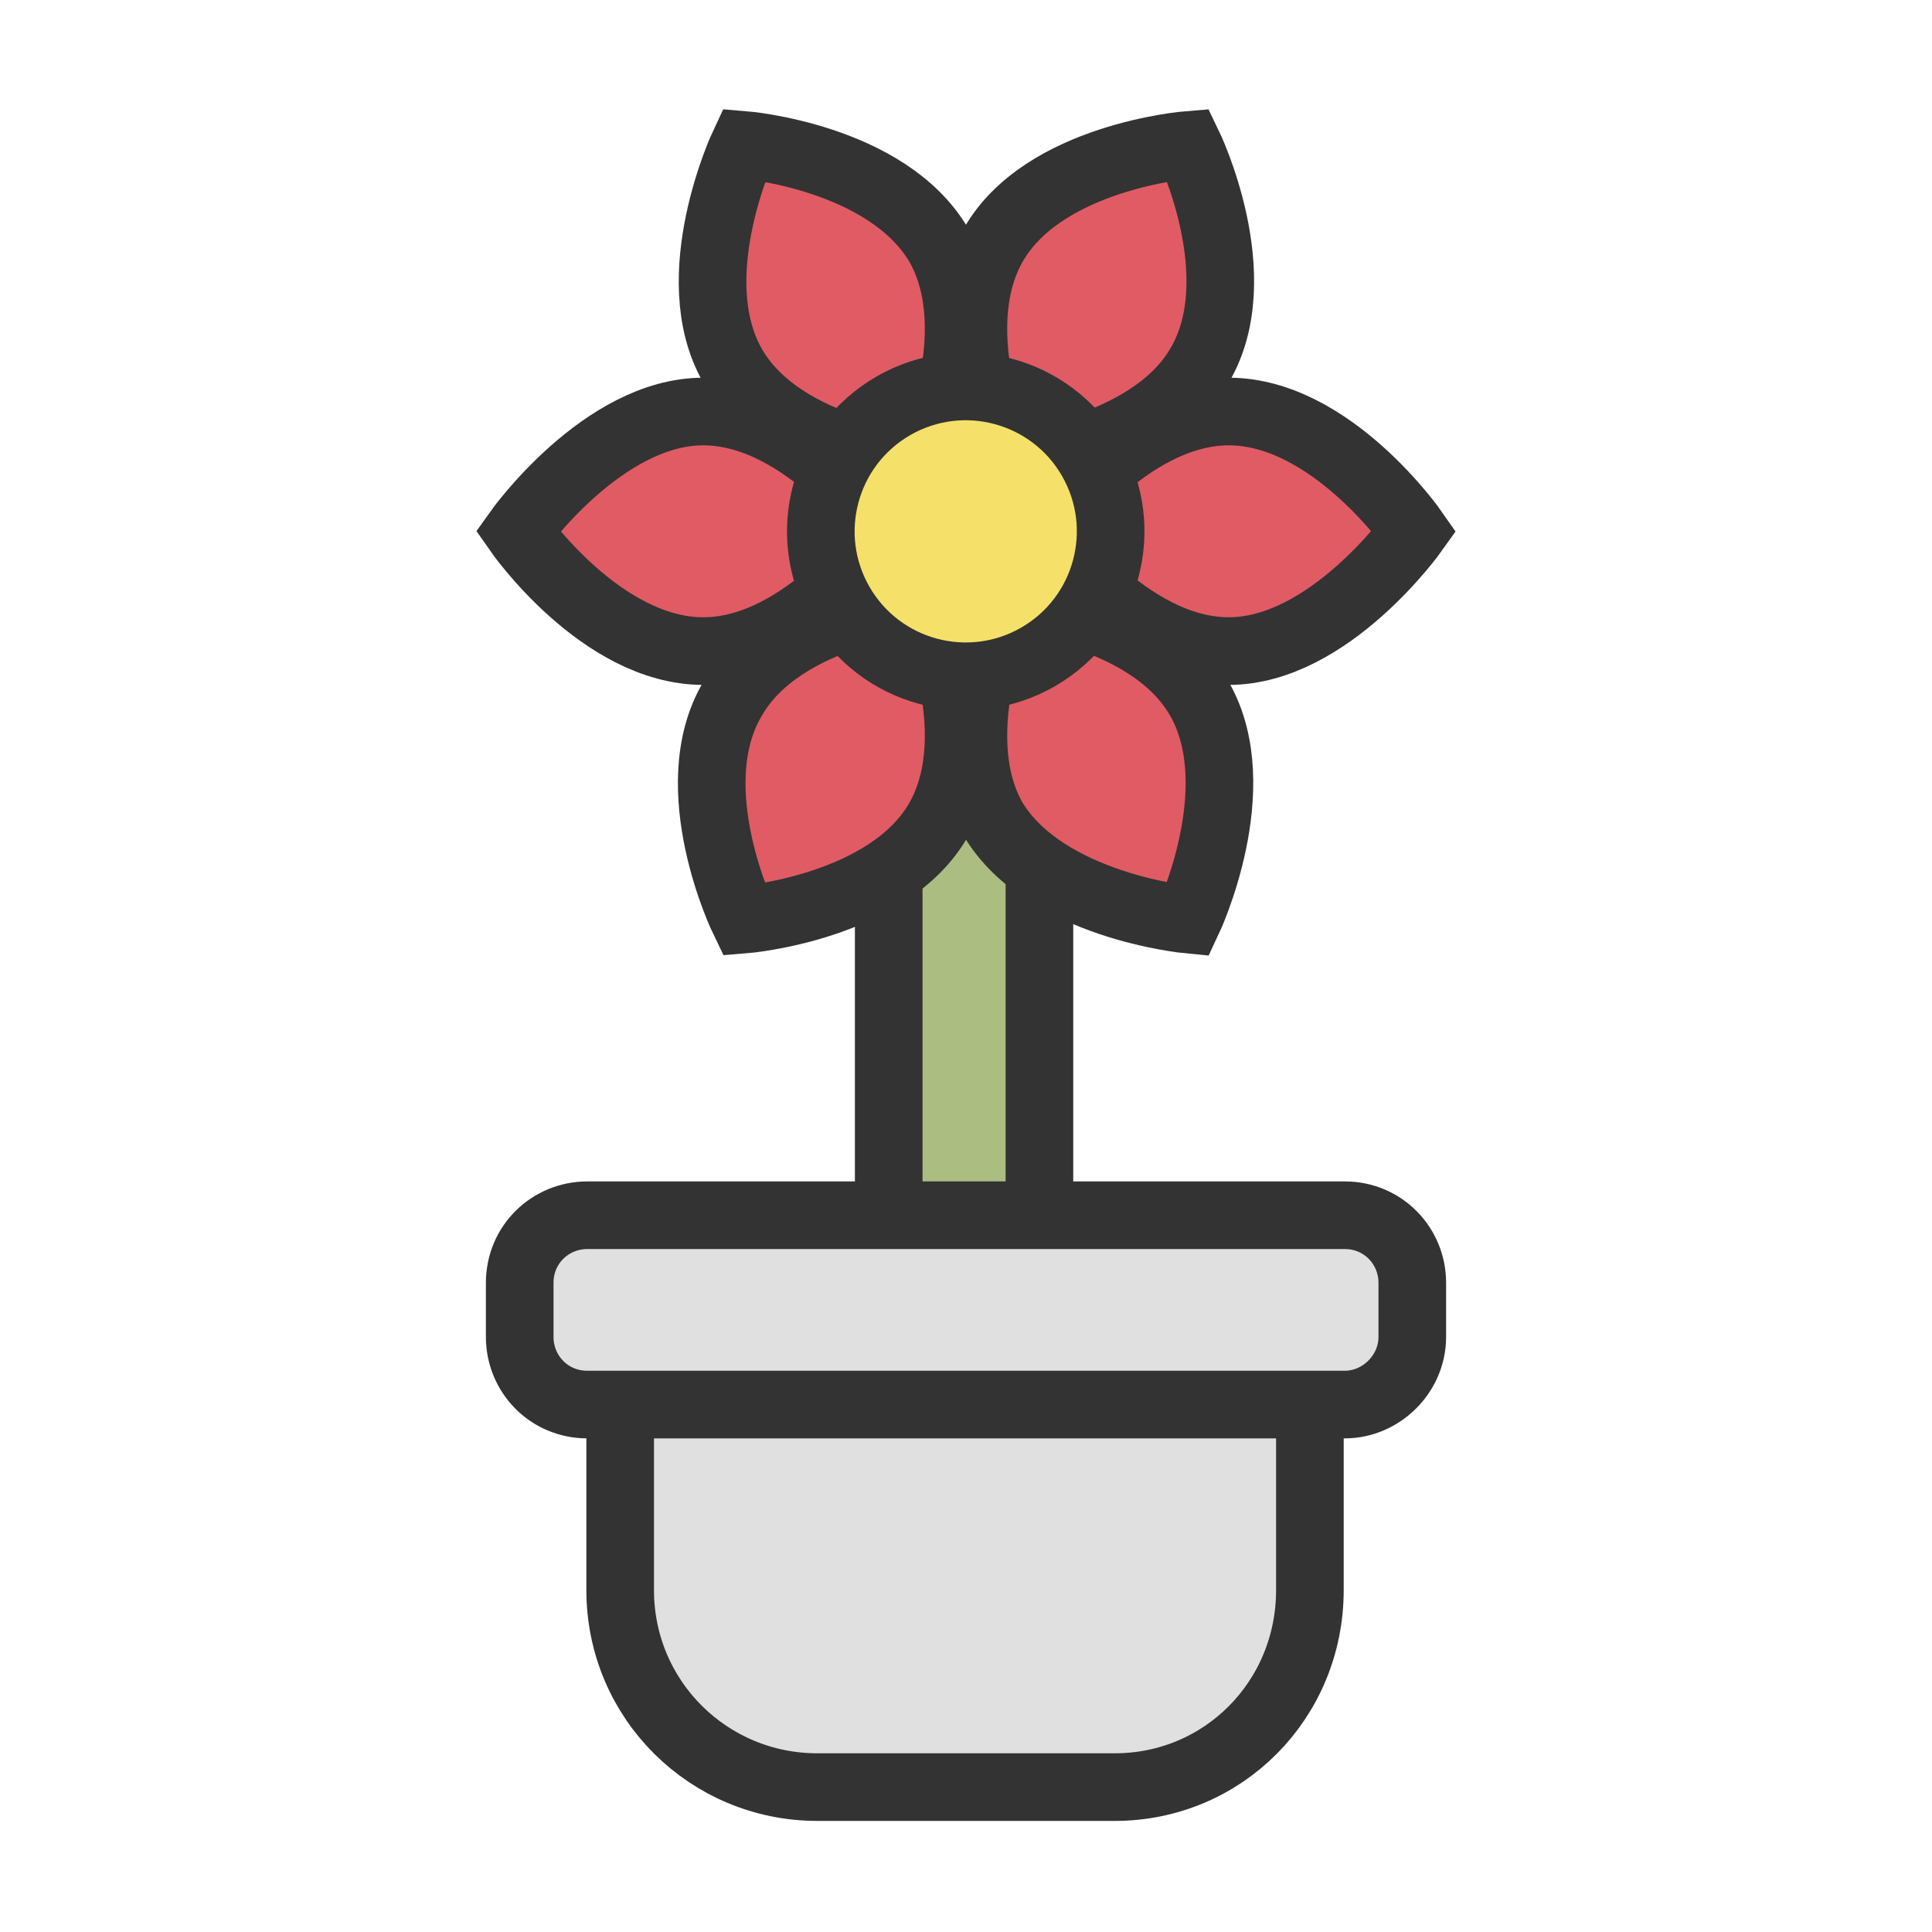 <svg class="ldi-67v8u4" width="498px"  height="498px"  xmlns="http://www.w3.org/2000/svg" xmlns:xlink="http://www.w3.org/1999/xlink" viewBox="0 0 100 100" preserveAspectRatio="xMidYMid" style="background: none;"><!--?xml version="1.0" encoding="utf-8"?--><!--Generator: Adobe Illustrator 21.0.0, SVG Export Plug-In . SVG Version: 6.00 Build 0)--><svg version="1.1" id="圖層_1" xmlns="http://www.w3.org/2000/svg" xmlns:xlink="http://www.w3.org/1999/xlink" x="0px" y="0px" viewBox="0 0 100 100" style="transform-origin: 50px 50px 0px;" xml:space="preserve"><g style="transform-origin: 50px 50px 0px;"><g style="transform-origin: 50px 50px 0px; transform: scale(1);"><g style="transform-origin: 50px 50px 0px;"><g><g class="ld ld-fade" style="transform-origin: 50px 50px 0px; animation-duration: 1.5s; animation-delay: -1.5s; animation-direction: normal;"><rect x="46" y="34" style="fill:#abbd81;stroke:#333;stroke-width:3.5;stroke-miterlimit:10" width="7.8" height="37.1" fill="rgb(171, 189, 129)" stroke="rgb(51, 51, 51)"></rect></g><g style="transform-origin: 50px 50px 0px;"><g><g class="ld ld-fade" style="transform-origin: 50px 50px 0px; animation-duration: 1.5s; animation-delay: -1.429s; animation-direction: normal;"><path style="fill:#e0e0e0;stroke:#333;stroke-width:3.5;stroke-miterlimit:10" d="M57.7,92.5H42.3c-5.6,0-10.2-4.5-10.2-10.2 V71.2h35.7v11.1C67.8,88,63.3,92.5,57.7,92.5z" stroke="rgb(51, 51, 51)" fill="rgb(224, 224, 224)"></path></g><g class="ld ld-fade" style="transform-origin: 50px 50px 0px; animation-duration: 1.5s; animation-delay: -1.357s; animation-direction: normal;"><path style="fill:#e0e0e0;stroke:#333;stroke-width:3.5;stroke-miterlimit:10" d="M69.6,72.7H30.4c-2,0-3.5-1.6-3.5-3.5v-2.8 c0-2,1.6-3.5,3.5-3.5h39.2c2,0,3.5,1.6,3.5,3.5v2.8C73.1,71.1,71.5,72.7,69.6,72.7z" stroke="rgb(51, 51, 51)" fill="rgb(224, 224, 224)"></path></g></g></g><g style="transform-origin: 50px 50px 0px;"><g><g class="ld ld-fade" style="transform-origin: 50px 50px 0px; animation-duration: 1.5s; animation-delay: -1.286s; animation-direction: normal;"><path style="fill:#e15b64;stroke:#333;stroke-width:3.5;stroke-miterlimit:10" d="M48.6,12.7c2.6,4.6-0.6,11.4-0.6,11.4 s-7.5-0.6-10.1-5.2c-2.6-4.6,0.6-11.4,0.6-11.4S45.9,8.1,48.6,12.7z" stroke="rgb(51, 51, 51)" fill="rgb(225, 91, 100)"></path></g><g class="ld ld-fade" style="transform-origin: 50px 50px 0px; animation-duration: 1.5s; animation-delay: -1.214s; animation-direction: normal;"><path style="fill:#e15b64;stroke:#333;stroke-width:3.5;stroke-miterlimit:10" d="M36.4,21.3c5.3,0,9.6,6.2,9.6,6.2 s-4.3,6.2-9.6,6.2s-9.6-6.2-9.6-6.2S31.2,21.3,36.4,21.3z" stroke="rgb(51, 51, 51)" fill="rgb(225, 91, 100)"></path></g><g class="ld ld-fade" style="transform-origin: 50px 50px 0px; animation-duration: 1.5s; animation-delay: -1.143s; animation-direction: normal;"><path style="fill:#e15b64;stroke:#333;stroke-width:3.5;stroke-miterlimit:10" d="M37.9,36.2C40.5,31.6,48,31,48,31 s3.2,6.8,0.6,11.4s-10.1,5.2-10.1,5.2S35.2,40.8,37.9,36.2z" stroke="rgb(51, 51, 51)" fill="rgb(225, 91, 100)"></path></g><g class="ld ld-fade" style="transform-origin: 50px 50px 0px; animation-duration: 1.5s; animation-delay: -1.071s; animation-direction: normal;"><path style="fill:#e15b64;stroke:#333;stroke-width:3.5;stroke-miterlimit:10" d="M51.4,42.4C48.8,37.8,52,31,52,31 s7.5,0.6,10.1,5.2s-0.6,11.4-0.6,11.4S54.1,46.9,51.4,42.4z" stroke="rgb(51, 51, 51)" fill="rgb(225, 91, 100)"></path></g><g class="ld ld-fade" style="transform-origin: 50px 50px 0px; animation-duration: 1.5s; animation-delay: -1s; animation-direction: normal;"><path style="fill:#e15b64;stroke:#333;stroke-width:3.5;stroke-miterlimit:10" d="M63.6,33.7c-5.3,0-9.6-6.2-9.6-6.2 s4.3-6.2,9.6-6.2s9.6,6.2,9.6,6.2S68.8,33.7,63.6,33.7z" stroke="rgb(51, 51, 51)" fill="rgb(225, 91, 100)"></path></g><g class="ld ld-fade" style="transform-origin: 50px 50px 0px; animation-duration: 1.5s; animation-delay: -0.929s; animation-direction: normal;"><path style="fill:#e15b64;stroke:#333;stroke-width:3.5;stroke-miterlimit:10" d="M62.1,18.9C59.5,23.4,52,24.1,52,24.1 s-3.2-6.8-0.6-11.4s10.1-5.2,10.1-5.2S64.8,14.3,62.1,18.9z" stroke="rgb(51, 51, 51)" fill="rgb(225, 91, 100)"></path></g><g class="ld ld-fade" style="transform-origin: 50px 50px 0px; animation-duration: 1.5s; animation-delay: -0.857s; animation-direction: normal;"><ellipse transform="matrix(0.866 -0.5 0.5 0.866 -7.064 28.688)" style="fill:#f5e169;stroke:#333;stroke-width:3.5;stroke-miterlimit:10" cx="50" cy="27.5" rx="7.5" ry="7.5" stroke="rgb(51, 51, 51)" fill="rgb(245, 225, 105)"></ellipse></g></g></g></g></g></g></g><style type="text/css" class="ld ld-fade" style="transform-origin: 50px 50px 0px; animation-duration: 1.5s; animation-delay: -0.429s; animation-direction: normal;">@keyframes ld-fade {
  0% {
    opacity: 1;
  }
  100% {
    opacity: 0;
  }
}
@-webkit-keyframes ld-fade {
  0% {
    opacity: 1;
  }
  100% {
    opacity: 0;
  }
}
.ld.ld-fade {
  -webkit-animation: ld-fade 1s infinite linear;
  animation: ld-fade 1s infinite linear;
}
</style></svg></svg>